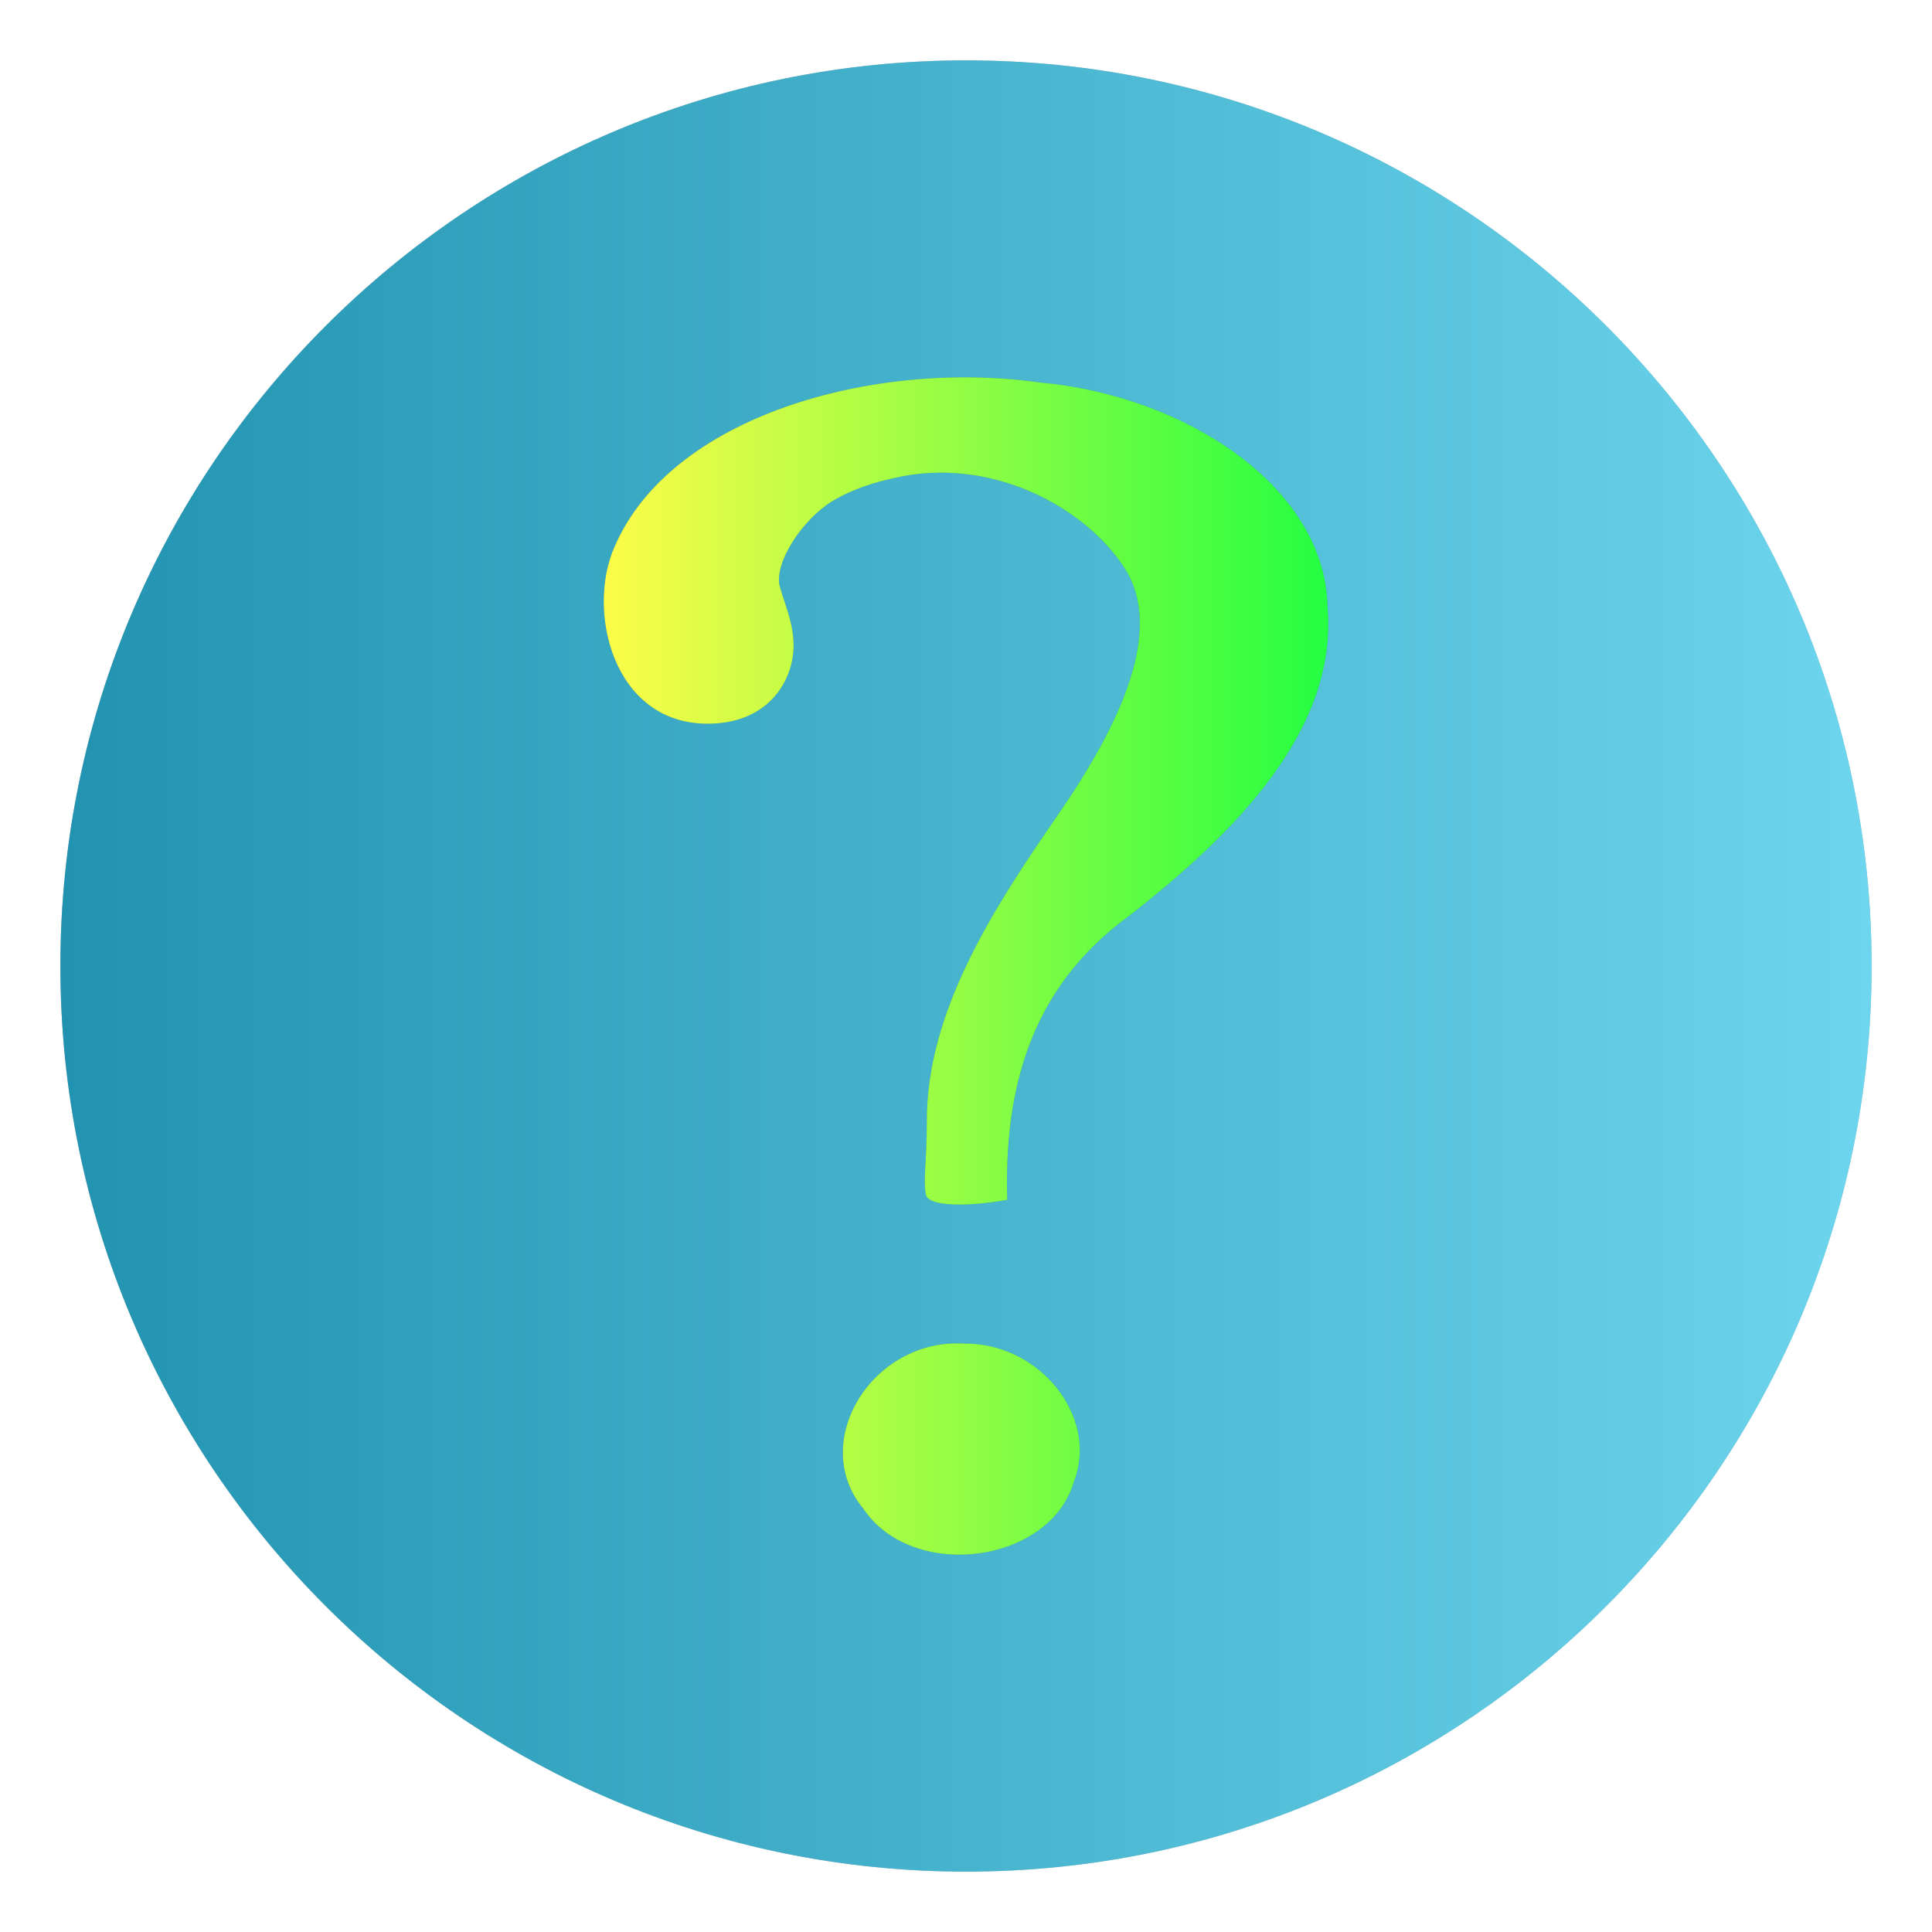 <svg width="32" height="32" viewBox="0 0 32 32" fill="none" xmlns="http://www.w3.org/2000/svg">
<g clip-path="url(#clip0_9_3441)">
<g opacity="0.25" filter="url(#filter0_f_9_3441)">
<path d="M16 1C7.723 1 1 7.723 1 16C1 24.277 7.723 31 16 31C24.277 31 31 24.277 31 16C31 7.723 24.277 1 16 1Z" fill="black"/>
</g>
<path d="M16 1C7.723 1 1 7.723 1 16C1 24.277 7.723 31 16 31C24.277 31 31 24.277 31 16C31 7.723 24.277 1 16 1Z" fill="url(#paint0_linear_9_3441)"/>
<g opacity="0.25" filter="url(#filter1_f_9_3441)">
<path d="M16.683 19.873C16.633 18.103 17.03 16.386 18.701 15.17C20.466 13.794 22.167 12.073 21.987 10.044C21.947 8.087 19.667 6.554 17.211 6.333C14.448 5.95 11.105 6.897 10.179 9.055C9.709 10.105 10.145 11.987 11.721 11.987C12.642 11.987 13.066 11.392 13.135 10.847C13.188 10.435 13.019 10.067 12.919 9.727C12.805 9.339 13.291 8.587 13.82 8.281C14.263 8.025 14.726 7.939 14.794 7.922C16.382 7.541 17.966 8.384 18.627 9.41C19.287 10.437 18.56 11.994 17.515 13.508C16.469 15.022 15.347 16.741 15.351 18.568C15.351 19.263 15.289 19.499 15.333 19.78C15.369 20.005 16.113 19.978 16.683 19.873ZM15.958 22.253C14.438 22.171 13.388 23.893 14.3 24.99C15.115 26.202 17.4 25.903 17.791 24.531C18.199 23.464 17.219 22.235 15.958 22.253Z" fill="black"/>
</g>
<path d="M16.683 19.873C16.633 18.103 17.03 16.386 18.701 15.17C20.466 13.794 22.167 12.073 21.987 10.044C21.947 8.087 19.667 6.554 17.211 6.333C14.448 5.95 11.105 6.897 10.179 9.055C9.709 10.105 10.145 11.987 11.721 11.987C12.642 11.987 13.066 11.392 13.135 10.847C13.188 10.435 13.019 10.067 12.919 9.727C12.805 9.339 13.291 8.587 13.82 8.281C14.263 8.025 14.726 7.939 14.794 7.922C16.382 7.541 17.966 8.384 18.627 9.41C19.287 10.437 18.56 11.994 17.515 13.508C16.469 15.022 15.347 16.741 15.351 18.568C15.351 19.263 15.289 19.499 15.333 19.78C15.369 20.005 16.113 19.978 16.683 19.873ZM15.958 22.253C14.438 22.171 13.388 23.893 14.3 24.99C15.115 26.202 17.4 25.903 17.791 24.531C18.199 23.464 17.219 22.235 15.958 22.253Z" fill="url(#paint1_linear_9_3441)"/>
</g>
<defs>
<filter id="filter0_f_9_3441" x="0.1" y="0.1" width="31.8" height="31.8" filterUnits="userSpaceOnUse" color-interpolation-filters="sRGB">
<feFlood flood-opacity="0" result="BackgroundImageFix"/>
<feBlend mode="normal" in="SourceGraphic" in2="BackgroundImageFix" result="shape"/>
<feGaussianBlur stdDeviation="0.45" result="effect1_foregroundBlur_9_3441"/>
</filter>
<filter id="filter1_f_9_3441" x="9.527" y="5.777" width="12.945" height="20.445" filterUnits="userSpaceOnUse" color-interpolation-filters="sRGB">
<feFlood flood-opacity="0" result="BackgroundImageFix"/>
<feBlend mode="normal" in="SourceGraphic" in2="BackgroundImageFix" result="shape"/>
<feGaussianBlur stdDeviation="0.236" result="effect1_foregroundBlur_9_3441"/>
</filter>
<linearGradient id="paint0_linear_9_3441" x1="1" y1="16" x2="31" y2="16" gradientUnits="userSpaceOnUse">
<stop stop-color="#2193B0"/>
<stop offset="1" stop-color="#6DD5ED"/>
</linearGradient>
<linearGradient id="paint1_linear_9_3441" x1="10" y1="16" x2="22" y2="16" gradientUnits="userSpaceOnUse">
<stop stop-color="#FDFC47"/>
<stop offset="1" stop-color="#24FE41"/>
</linearGradient>
<clipPath id="clip0_9_3441">
<rect width="32" height="32" fill="white"/>
</clipPath>
</defs>
</svg>
